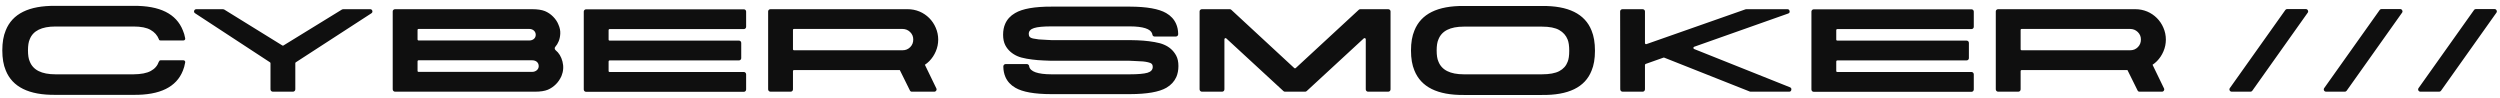 <svg width="409" height="16" viewBox="0 0 409 16" fill="none" xmlns="http://www.w3.org/2000/svg">
<path d="M26.277 9.863C26.15 9.863 26.062 9.932 26.023 10.059L25.984 10.098C25.759 10.752 25.32 11.26 24.665 11.611C24.021 11.963 23.083 12.148 21.843 12.158H9.079C6.804 12.158 5.398 11.455 4.861 10.039C4.675 9.629 4.577 9.033 4.577 8.242C4.577 7.451 4.675 6.846 4.861 6.436C5.398 5.039 6.804 4.336 9.079 4.336H21.843C23.064 4.336 24.001 4.521 24.636 4.893C25.28 5.254 25.739 5.771 26.003 6.436V6.465C26.042 6.572 26.13 6.621 26.257 6.621H29.997C30.193 6.621 30.329 6.465 30.3 6.279C30.212 5.781 30.085 5.352 29.919 4.98C28.845 2.256 26.15 0.918 21.843 0.957H15.456C11.208 0.957 9.079 0.957 9.079 0.957C4.734 0.908 2.019 2.246 0.935 4.98C0.564 5.859 0.378 6.943 0.378 8.242C0.378 9.541 0.564 10.625 0.935 11.504C2.019 14.229 4.734 15.566 9.079 15.518H15.456H21.843C26.159 15.566 28.855 14.248 29.919 11.562C30.085 11.172 30.212 10.713 30.3 10.195C30.329 10.039 30.202 9.863 30.017 9.863H26.277ZM55.97 1.543L46.371 7.441C46.322 7.48 46.263 7.48 46.195 7.441L36.654 1.543C36.586 1.514 36.517 1.504 36.449 1.504H32.132C31.947 1.504 31.82 1.592 31.761 1.768C31.712 1.934 31.761 2.07 31.927 2.178L44.173 10.195C44.222 10.225 44.252 10.273 44.252 10.342V14.619C44.252 14.824 44.427 15 44.632 15H47.933C48.138 15 48.314 14.824 48.314 14.619V10.342C48.314 10.273 48.343 10.225 48.392 10.195L60.755 2.178C60.912 2.07 60.961 1.934 60.912 1.768C60.863 1.592 60.736 1.504 60.55 1.504H56.175C56.107 1.504 56.039 1.514 55.97 1.543ZM91.367 4.043C91.182 3.564 90.889 3.125 90.488 2.725C90.107 2.334 89.658 2.031 89.15 1.816C88.633 1.611 87.93 1.504 87.051 1.504H64.629C64.424 1.504 64.248 1.67 64.248 1.855V14.619C64.248 14.824 64.424 15 64.629 15H87.51C88.398 15 89.111 14.893 89.629 14.678C90.127 14.463 90.566 14.16 90.947 13.779C91.309 13.418 91.611 12.979 91.856 12.441C92.178 11.65 92.227 10.859 92.022 10.068C91.816 9.268 91.436 8.643 90.889 8.203C90.732 8.057 90.693 7.812 90.85 7.656C91.074 7.402 91.26 7.1 91.397 6.758C91.543 6.416 91.631 6.006 91.66 5.527C91.689 5.049 91.592 4.551 91.367 4.043ZM86.611 4.736C87.168 4.736 87.647 5.117 87.647 5.693C87.647 6.27 87.168 6.621 86.611 6.621H68.486C68.369 6.611 68.311 6.553 68.311 6.436V4.922C68.311 4.795 68.369 4.736 68.486 4.736H86.611ZM87.07 11.758H68.486C68.369 11.758 68.311 11.699 68.311 11.582V10.059C68.311 9.932 68.369 9.863 68.486 9.863H87.07C87.656 9.863 88.135 10.205 88.135 10.82C88.135 11.377 87.627 11.758 87.07 11.758ZM122.067 4.385V1.885C122.067 1.689 121.891 1.523 121.705 1.523H95.885C95.68 1.523 95.504 1.699 95.504 1.885V14.639C95.504 14.863 95.68 15.02 95.885 15.02H121.705C121.901 15.02 122.067 14.844 122.067 14.639V12.158C122.067 11.953 121.891 11.777 121.705 11.777H99.752C99.625 11.777 99.567 11.719 99.567 11.602V10.078C99.577 9.951 99.635 9.883 99.752 9.883H120.885C121.11 9.883 121.266 9.707 121.266 9.521V7.021C121.266 6.797 121.09 6.641 120.885 6.641H99.752C99.625 6.641 99.567 6.582 99.567 6.465V4.941C99.577 4.814 99.635 4.756 99.752 4.756H121.705C121.901 4.756 122.067 4.59 122.067 4.385ZM149.173 15H152.854C153.137 15 153.313 14.697 153.186 14.463L151.311 10.596C151.565 10.43 151.809 10.225 152.034 10C152.483 9.541 152.835 9.014 153.089 8.418C153.626 7.197 153.626 5.762 153.089 4.541C152.581 3.34 151.634 2.393 150.432 1.885C149.817 1.631 149.163 1.504 148.489 1.504H126.048C125.843 1.504 125.667 1.67 125.667 1.855V14.619C125.667 14.824 125.843 15 126.048 15H129.348C129.573 15 129.729 14.824 129.729 14.619V11.66C129.729 11.533 129.788 11.465 129.905 11.465H147.21L148.85 14.775C148.919 14.922 149.026 15 149.173 15ZM129.905 4.736H147.649C148.128 4.736 148.548 4.902 148.889 5.234C149.231 5.566 149.407 5.967 149.407 6.436C149.417 6.934 149.261 7.354 148.919 7.705C148.577 8.047 148.167 8.223 147.669 8.223H129.905C129.788 8.213 129.729 8.154 129.729 8.037V4.922C129.729 4.795 129.788 4.736 129.905 4.736ZM192.427 9.102C191.968 8.242 191.275 7.666 190.445 7.314C190.035 7.129 189.517 6.992 188.902 6.885C188.287 6.777 187.671 6.699 187.066 6.65C186.47 6.602 185.718 6.572 184.81 6.562H178.423H172.007C171.822 6.553 171.558 6.533 171.226 6.523C170.63 6.494 170.191 6.475 169.927 6.445C169.664 6.416 169.371 6.367 169.068 6.309C168.453 6.191 168.306 5.938 168.306 5.537C168.306 5.088 168.589 4.775 169.166 4.59C169.742 4.404 170.709 4.316 172.066 4.316H184.849C187.027 4.326 188.238 4.727 188.492 5.498C188.502 5.547 188.521 5.596 188.531 5.664C188.56 5.85 188.707 5.977 188.892 5.977H192.369C192.593 5.977 192.75 5.801 192.75 5.596V5.537C192.74 4.922 192.623 4.375 192.408 3.896C192.086 3.164 191.548 2.578 190.787 2.139C189.586 1.445 187.613 1.094 184.849 1.084H172.046C169.263 1.074 167.271 1.426 166.07 2.139C165.308 2.578 164.771 3.164 164.449 3.896C164.224 4.404 164.107 5 164.107 5.684C164.107 6.357 164.224 6.934 164.468 7.402C164.898 8.223 165.601 8.809 166.412 9.17C166.822 9.355 167.33 9.492 167.945 9.6C168.56 9.707 169.175 9.785 169.771 9.834C170.367 9.883 171.119 9.912 172.007 9.941H178.423C182.681 9.941 184.81 9.941 184.81 9.941C185.015 9.941 185.289 9.951 185.65 9.98C186.265 10.01 186.705 10.029 186.968 10.049C187.232 10.068 187.515 10.117 187.818 10.185C188.414 10.312 188.589 10.537 188.589 10.938C188.589 11.406 188.306 11.729 187.73 11.904C187.154 12.07 186.187 12.158 184.83 12.158H172.007C169.771 12.148 168.56 11.719 168.375 10.879V10.82C168.345 10.635 168.179 10.479 167.994 10.479H164.527C164.322 10.479 164.146 10.654 164.146 10.859V10.938C164.156 11.553 164.273 12.1 164.488 12.598C164.81 13.33 165.347 13.916 166.109 14.355C167.291 15.049 169.263 15.4 172.007 15.4H184.849C187.632 15.391 189.625 15.049 190.826 14.355C191.578 13.916 192.115 13.33 192.447 12.598C192.671 12.08 192.789 11.475 192.789 10.801C192.789 10.127 192.671 9.561 192.427 9.102ZM222.297 1.602L211.994 11.123C211.906 11.201 211.818 11.201 211.73 11.123L201.438 1.602C201.369 1.533 201.281 1.504 201.193 1.504H196.633C196.428 1.504 196.252 1.67 196.252 1.855V14.619C196.252 14.824 196.428 15 196.633 15H199.934C200.158 15 200.314 14.824 200.314 14.619V6.416C200.314 6.26 200.51 6.172 200.617 6.279L209.973 14.902C210.041 14.971 210.129 15 210.236 15H213.518C213.605 15 213.693 14.971 213.771 14.902L223.117 6.279C223.244 6.172 223.439 6.26 223.439 6.416V14.619C223.439 14.824 223.605 15 223.811 15H227.111C227.336 15 227.492 14.824 227.492 14.619V1.855C227.492 1.67 227.316 1.504 227.111 1.504H222.551C222.463 1.504 222.375 1.533 222.297 1.602ZM260.379 11.562C260.75 10.693 260.936 9.609 260.936 8.301C260.936 6.992 260.75 5.889 260.379 5C259.295 2.266 256.58 0.928 252.235 0.977H245.877H239.5C235.174 0.938 232.479 2.275 231.395 5C231.024 5.879 230.838 6.963 230.838 8.262C230.838 9.561 231.024 10.645 231.395 11.523C232.479 14.238 235.174 15.576 239.481 15.537H245.858H252.235C256.6 15.596 259.315 14.268 260.379 11.562ZM256.463 6.465C256.639 6.895 256.727 7.51 256.727 8.311C256.727 9.102 256.639 9.707 256.463 10.117C256.219 10.771 255.77 11.279 255.106 11.631C254.452 11.982 253.495 12.158 252.235 12.158H239.481C237.245 12.158 235.858 11.455 235.321 10.059C235.135 9.648 235.037 9.053 235.037 8.262C235.037 7.471 235.135 6.875 235.321 6.465C235.858 5.059 237.245 4.355 239.5 4.355H252.235C253.495 4.355 254.442 4.541 255.086 4.912C255.741 5.283 256.2 5.801 256.463 6.465ZM286.391 15H292.7C292.905 15 293.032 14.902 293.061 14.697C293.1 14.492 293.022 14.355 292.837 14.277L277.153 8.018C276.997 7.939 276.997 7.734 277.153 7.656L292.534 2.217C292.739 2.148 292.817 2.021 292.778 1.816C292.739 1.611 292.622 1.504 292.417 1.504H285.718C285.659 1.504 285.61 1.514 285.571 1.523L269.36 7.217C269.243 7.266 269.116 7.168 269.116 7.041V1.855C269.116 1.67 268.94 1.504 268.735 1.504H267.075H265.434C265.229 1.504 265.054 1.67 265.054 1.855L265.073 14.619C265.073 14.824 265.249 15 265.454 15H268.755C268.94 15 269.116 14.824 269.116 14.619V10.645C269.116 10.547 269.155 10.488 269.233 10.459L272.153 9.424C272.212 9.414 272.261 9.414 272.3 9.443L286.274 14.98C286.313 14.99 286.352 15 286.391 15ZM322.911 4.385V1.885C322.911 1.689 322.736 1.523 322.55 1.523H296.73C296.525 1.523 296.349 1.699 296.349 1.885V14.639C296.349 14.863 296.525 15.02 296.73 15.02H322.55C322.745 15.02 322.911 14.844 322.911 14.639V12.158C322.911 11.953 322.736 11.777 322.55 11.777H300.597C300.47 11.777 300.411 11.719 300.411 11.602V10.078C300.421 9.951 300.48 9.883 300.597 9.883H321.73C321.954 9.883 322.111 9.707 322.111 9.521V7.021C322.111 6.797 321.935 6.641 321.73 6.641H300.597C300.47 6.641 300.411 6.582 300.411 6.465V4.941C300.421 4.814 300.48 4.756 300.597 4.756H322.55C322.745 4.756 322.911 4.59 322.911 4.385ZM350.017 15H353.699C353.982 15 354.158 14.697 354.031 14.463L352.156 10.596C352.41 10.43 352.654 10.225 352.879 10C353.328 9.541 353.679 9.014 353.933 8.418C354.47 7.197 354.47 5.762 353.933 4.541C353.425 3.34 352.478 2.393 351.277 1.885C350.662 1.631 350.007 1.504 349.334 1.504H326.892C326.687 1.504 326.511 1.67 326.511 1.855V14.619C326.511 14.824 326.687 15 326.892 15H330.193C330.418 15 330.574 14.824 330.574 14.619V11.66C330.574 11.533 330.632 11.465 330.75 11.465H348.054L349.695 14.775C349.763 14.922 349.871 15 350.017 15ZM330.75 4.736H348.494C348.972 4.736 349.392 4.902 349.734 5.234C350.076 5.566 350.252 5.967 350.252 6.436C350.261 6.934 350.105 7.354 349.763 7.705C349.422 8.047 349.011 8.223 348.513 8.223H330.75C330.632 8.213 330.574 8.154 330.574 8.037V4.922C330.574 4.795 330.632 4.736 330.75 4.736ZM377.237 1.484H374.17C374.043 1.484 373.946 1.533 373.877 1.641L364.795 14.424C364.639 14.658 364.795 15 365.118 15H368.174C368.301 15 368.399 14.951 368.477 14.844L377.539 2.08C377.627 1.963 377.637 1.836 377.569 1.699C377.5 1.553 377.383 1.484 377.237 1.484ZM392.673 1.484H389.606C389.479 1.484 389.382 1.533 389.313 1.641L380.231 14.424C380.075 14.658 380.231 15 380.554 15H383.61C383.737 15 383.835 14.951 383.913 14.844L392.975 2.08C393.063 1.963 393.073 1.836 393.005 1.699C392.936 1.553 392.819 1.484 392.673 1.484ZM408.109 1.484H405.042C404.915 1.484 404.818 1.533 404.749 1.641L395.667 14.424C395.511 14.658 395.667 15 395.989 15H399.046C399.173 15 399.271 14.951 399.349 14.844L408.411 2.08C408.499 1.963 408.509 1.836 408.441 1.699C408.372 1.553 408.255 1.484 408.109 1.484Z" fill="#0F0F0F"/>
</svg>
